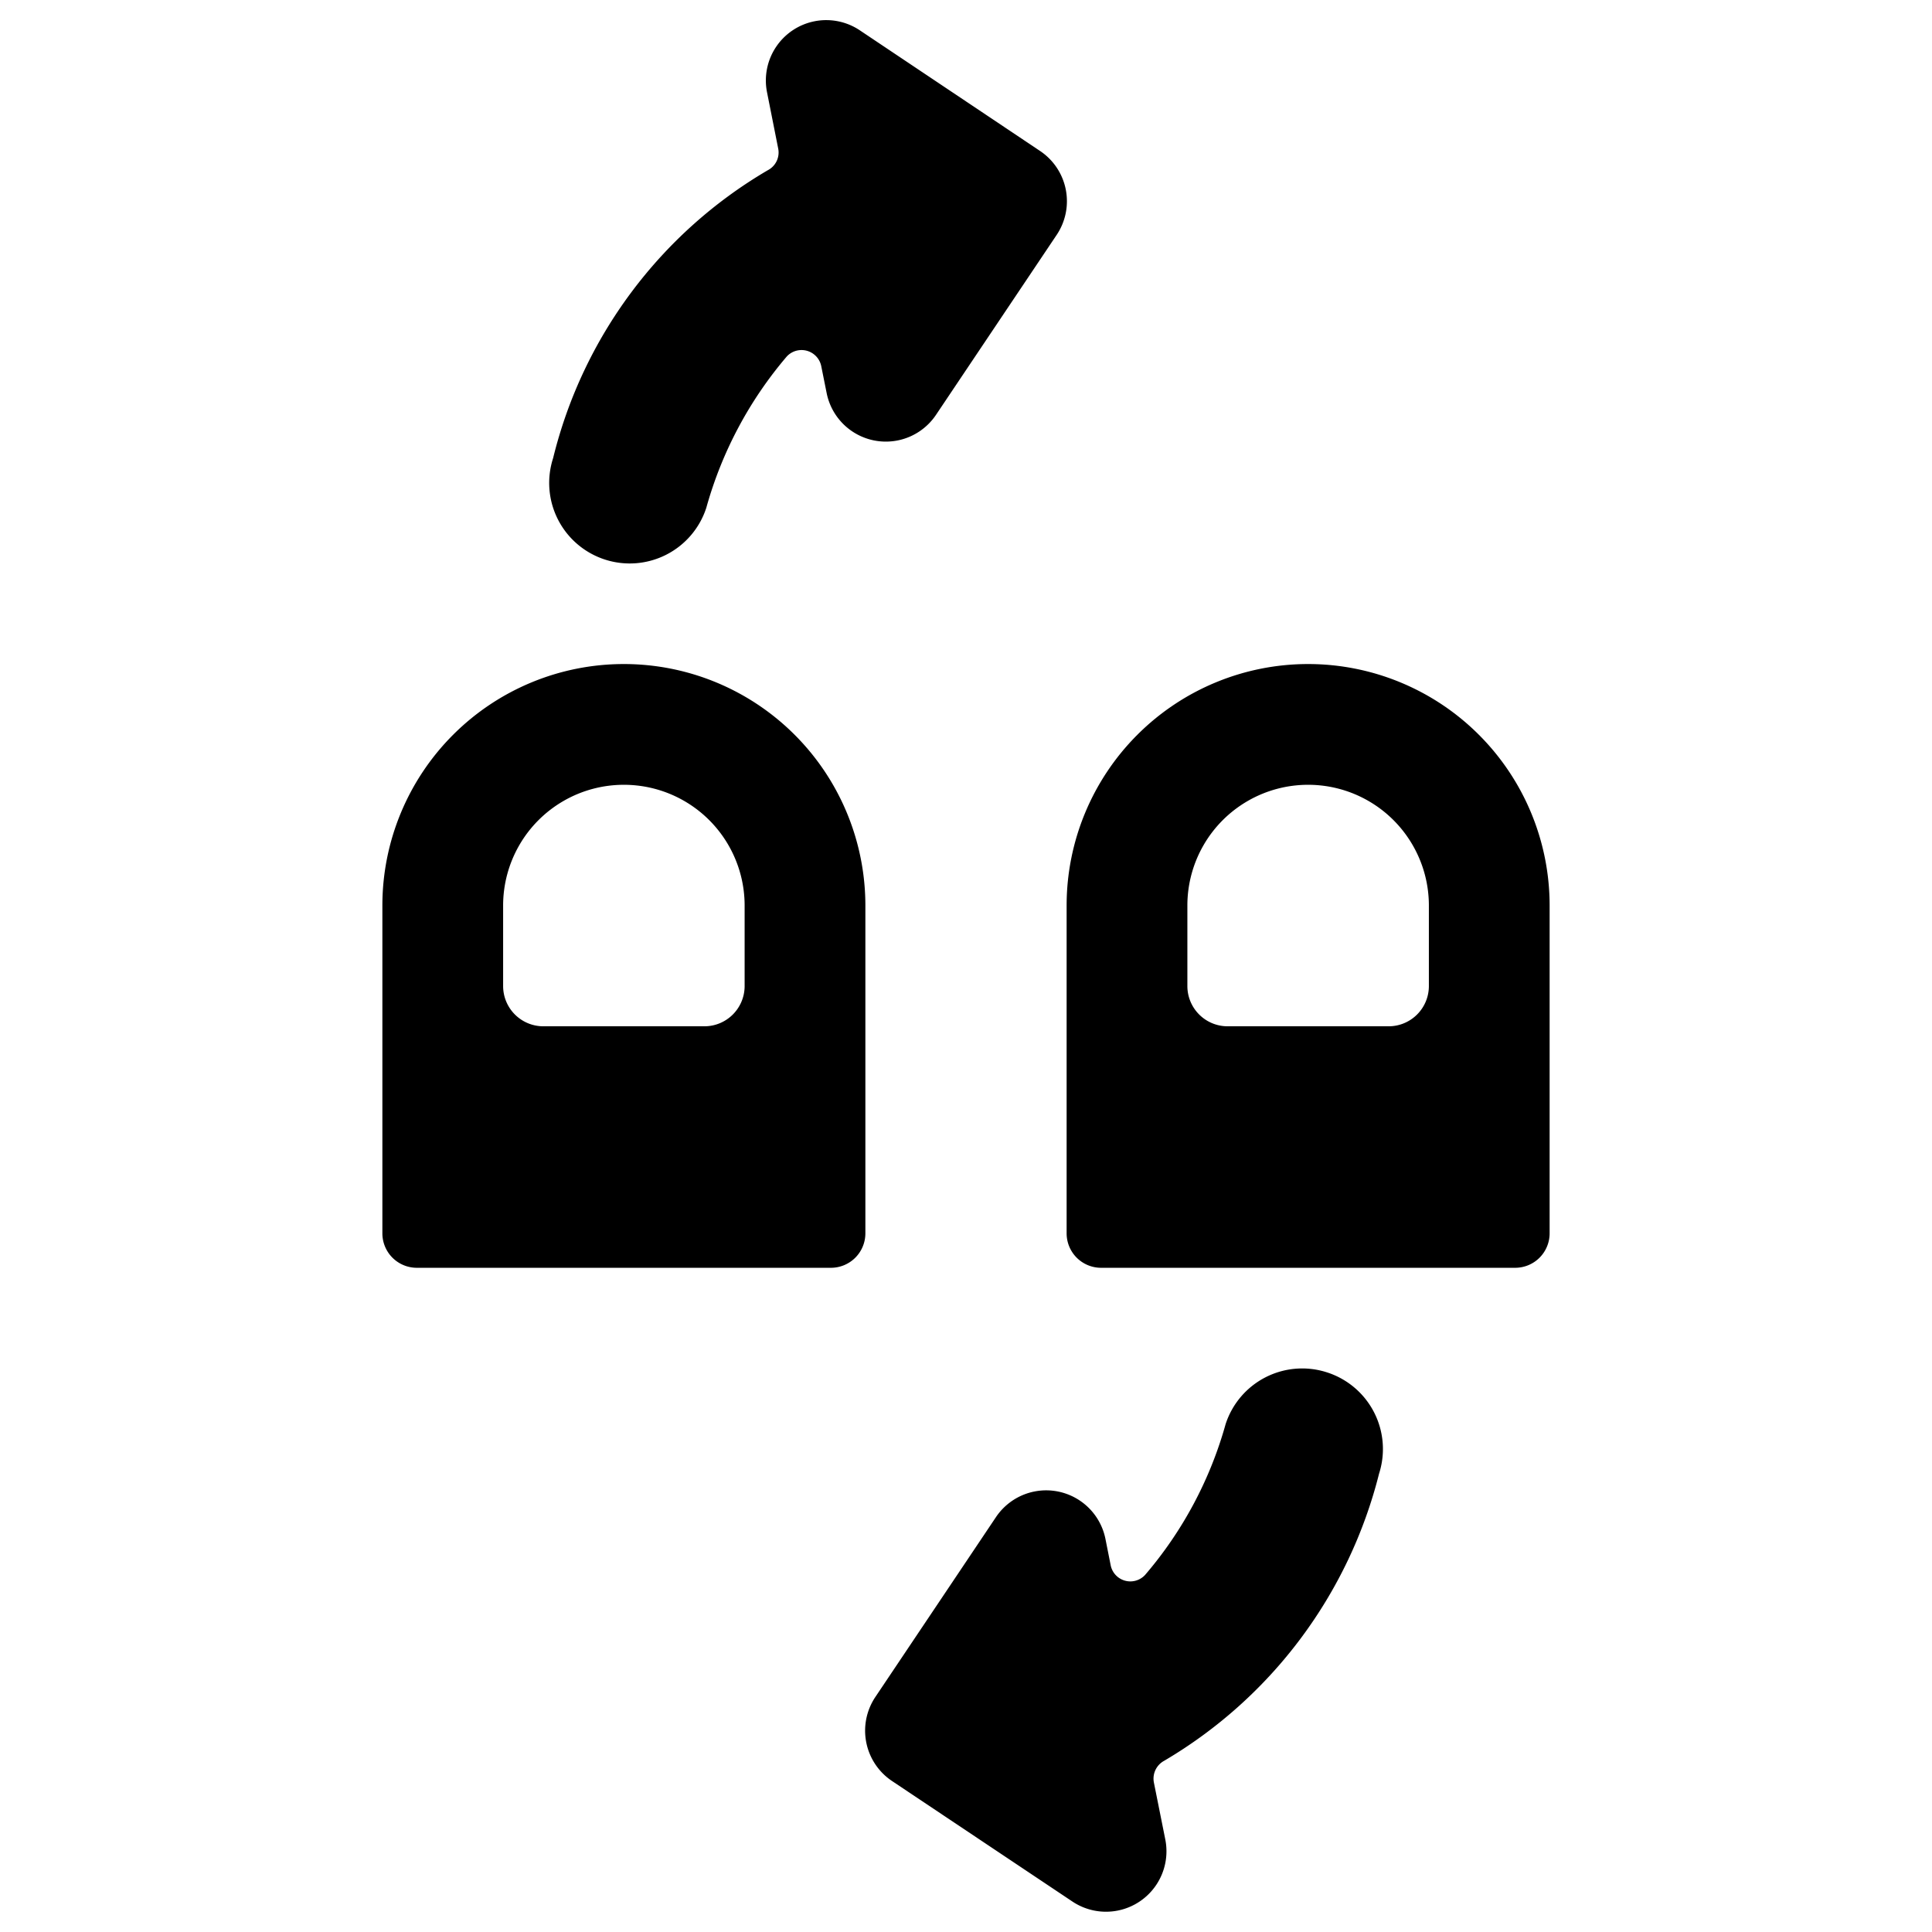 <svg xmlns="http://www.w3.org/2000/svg" viewBox="0 0 24 24"><title>gesture-flip-left</title><path d="M7.515,6.951a1,1,0,0,0,1.259-.643,4.928,4.928,0,0,1,1-1.88.25.25,0,0,1,.428.121l.067.334a.75.75,0,0,0,1.358.271l1.5-2.237a.751.751,0,0,0-.206-1.041L10.68.376a.75.75,0,0,0-1.152.769l.139.7a.248.248,0,0,1-.13.27A5.724,5.724,0,0,0,6.871,5.691,1,1,0,0,0,7.515,6.951Z"/><path d="M16.25,8.249a3,3,0,0,0-3,3v4.072a.428.428,0,0,0,.429.428h5.142a.428.428,0,0,0,.429-.428V11.249A3,3,0,0,0,16.25,8.249Zm1.5,4a.5.5,0,0,1-.5.5h-2a.5.5,0,0,1-.5-.5v-1a1.5,1.5,0,0,1,3,0Z"/><path d="M7.75,8.249a3,3,0,0,0-3,3v4.072a.428.428,0,0,0,.429.428h5.142a.428.428,0,0,0,.429-.428V11.249A3,3,0,0,0,7.75,8.249Zm1.5,4a.5.5,0,0,1-.5.5h-2a.5.5,0,0,1-.5-.5v-1a1.5,1.5,0,0,1,3,0Z"/><path d="M16.484,17.048a1,1,0,0,0-1.259.643,4.894,4.894,0,0,1-1,1.873.249.249,0,0,1-.428-.121l-.065-.327a.751.751,0,0,0-1.359-.271l-1.5,2.237a.752.752,0,0,0,.206,1.041l2.245,1.5a.751.751,0,0,0,1.152-.771l-.142-.709a.252.252,0,0,1,.128-.27,5.771,5.771,0,0,0,2.669-3.566A1,1,0,0,0,16.484,17.048Z"/></svg>